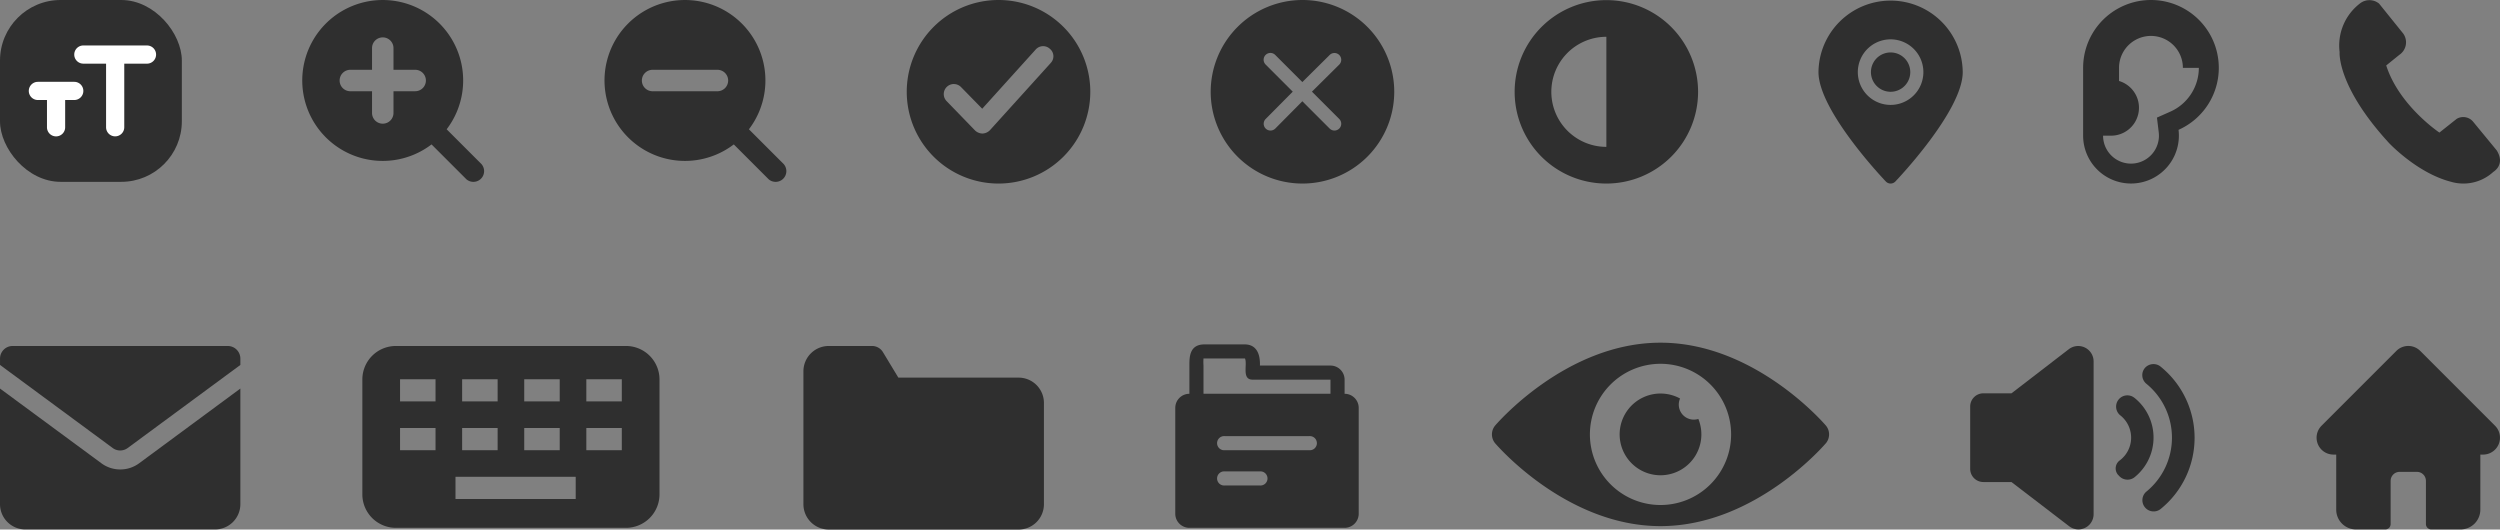 <svg xmlns="http://www.w3.org/2000/svg" width="494.927" height="104.832" viewBox="0 0 494.927 104.832">
  <rect x="0" y="0" width="494.927" height="104.832" fill="#808080" stroke="none"/>
  <g id="Group_640" data-name="Group 640" transform="translate(-776 -593)">
    <g id="Group_579" data-name="Group 579" transform="translate(640 78.337)">
      <path id="folder-detail" d="M156.021,62.277V59.484a2.793,2.793,0,0,0-2.793-2.793H139.261c.07-1.984-.489-4.19-3.031-4.19h-7.947c-2.989,0-2.989,2.528-2.989,4.19v5.587a2.793,2.793,0,0,0-2.793,2.793V86.021a2.793,2.793,0,0,0,2.793,2.793h30.728a2.793,2.793,0,0,0,2.793-2.793V65.071a2.793,2.793,0,0,0-2.793-2.793ZM132.277,77.641h6.984a1.4,1.4,0,1,1,0,2.793h-6.984a1.4,1.4,0,1,1,0-2.793Zm16.761-4.19H132.277a1.4,1.4,0,1,1,0-2.793h16.761a1.4,1.4,0,1,1,0,2.793ZM128.087,56.69a10.242,10.242,0,0,1,0-1.4H136.3c.531,1.145-.712,4.19,1.508,4.19h15.42v2.793H128.087Z" transform="translate(246.169 530.343)" fill="#2f2f2f"/>
      <path id="Path_437" data-name="Path 437" d="M226.353,163.765H202.545l-3.032-5.012a2.506,2.506,0,0,0-2.142-1.253h-8.608a5.011,5.011,0,0,0-5.012,5.012v26.313a5.011,5.011,0,0,0,5.012,5.012h37.59a5.011,5.011,0,0,0,5.012-5.012V168.777a5.011,5.011,0,0,0-5.012-5.012Z" transform="translate(111.303 425.657)" fill="#2f2f2f"/>
      <g id="Group_570" data-name="Group 570" transform="translate(136 583.157)">
        <path id="Path_460" data-name="Path 460" d="M207.542,214.906a6.262,6.262,0,0,1-3.757-1.252L183.75,198.89v22.878a5.008,5.008,0,0,0,5.009,5.009h37.567a5.008,5.008,0,0,0,5.009-5.009V198.89L211.3,213.679a6.261,6.261,0,0,1-3.757,1.227Z" transform="translate(-183.75 -190.462)" fill="#2f2f2f"/>
        <path id="Path_461" data-name="Path 461" d="M228.83,140H186.254a2.5,2.5,0,0,0-2.5,2.5v1.252l22.3,16.442a2.5,2.5,0,0,0,2.981,0l22.3-16.442V142.5a2.5,2.5,0,0,0-2.5-2.5Z" transform="translate(-183.75 -140)" fill="#2f2f2f"/>
      </g>
      <g id="Group_575" data-name="Group 575" transform="translate(431.36 582.505)">
        <path id="Path_418" data-name="Path 418" d="M302.305,222.784a2.974,2.974,0,0,1-2.719-4.18,8.09,8.09,0,1,0,3.616,4.042A3,3,0,0,1,302.305,222.784Z" transform="translate(-262.341 -207.551)" fill="#2f2f2f"/>
        <path id="Path_417" data-name="Path 417" d="M158.838,156.453S144.956,140,126.059,140,93.28,156.453,93.28,156.453a2.747,2.747,0,0,0,0,3.41s13.882,16.452,32.779,16.452,32.778-16.453,32.778-16.453a2.742,2.742,0,0,0,0-3.409Zm-32.779,15.681a13.977,13.977,0,1,1,13.977-13.977A13.977,13.977,0,0,1,126.059,172.134Z" transform="translate(-92.687 -140)" fill="#2f2f2f"/>
      </g>
      <g id="Group_576" data-name="Group 576" transform="translate(526.039 583.157)">
        <path id="Path_555" data-name="Path 555" d="M432.988,180.489a2.229,2.229,0,1,0-2.756,3.5,5.624,5.624,0,0,1-.234,8.876,1.96,1.96,0,0,0-.327,2.8l.187.187a2.256,2.256,0,0,0,3.036.374,10.08,10.08,0,0,0,.094-15.744Z" transform="translate(-400.426 -170.184)" fill="#2f2f2f"/>
        <path id="Path_556" data-name="Path 556" d="M496.007,105.775a2.261,2.261,0,0,0-3.083.327,2.206,2.206,0,0,0,.28,3.083,13.784,13.784,0,0,1,0,21.4,2.226,2.226,0,0,0,2.8,3.457,18.128,18.128,0,0,0,0-28.264Z" transform="translate(-458.353 -101.729)" fill="#2f2f2f"/>
        <path id="Path_557" data-name="Path 557" d="M103.528,63.025,92.175,71.761H86.616A2.612,2.612,0,0,0,84,74.377V86.71a2.612,2.612,0,0,0,2.616,2.616h5.559l11.4,8.736a3.007,3.007,0,0,0,4.858-2.429V65.408a3.049,3.049,0,0,0-4.905-2.382Z" transform="translate(-84 -62.39)" fill="#2f2f2f"/>
      </g>
      <path id="Path_729" data-name="Path 729" d="M162.4,171.785v22.829a6.633,6.633,0,0,0,6.585,6.585h45.659a6.633,6.633,0,0,0,6.585-6.585V171.785a6.633,6.633,0,0,0-6.585-6.585H168.986a6.634,6.634,0,0,0-6.585,6.585Zm44.341,0h7.025v4.39h-7.025Zm0,9.659h7.025v4.39h-7.025Zm-12.292-9.659h7.025v4.39h-7.025Zm0,9.659h7.025v4.39h-7.025Zm-12.293-9.659h7.025v4.39h-7.025Zm0,9.659h7.025v4.39h-7.025Zm-1.317,9.658h23.8v4.39h-23.8Zm-10.976-19.317h7.025v4.39h-7.025Zm0,9.659h7.025v4.39h-7.025Z" transform="translate(45.334 417.957)" fill="#2f2f2f"/>
      <path id="Path_730" data-name="Path 730" d="M120.587,31.02v0L105.771,16.2a3.341,3.341,0,0,0-4.725,0L86.238,31.009a.029.029,0,0,1-.015.015,3.349,3.349,0,0,0,.008,4.721,3.314,3.314,0,0,0,2.217.975.953.953,0,0,0,.1.008h.593v10.9a3.916,3.916,0,0,0,3.91,3.914h5.8a1.065,1.065,0,0,0,1.063-1.063V41.93a1.785,1.785,0,0,1,1.785-1.785h3.417A1.785,1.785,0,0,1,106.9,41.93v8.547a1.065,1.065,0,0,0,1.063,1.063h5.8a3.916,3.916,0,0,0,3.91-3.914v-10.9h.546a3.345,3.345,0,0,0,2.366-5.707Z" transform="translate(509.362 567.932)" fill="#2f2f2f"/>
    </g>
    <g id="Group_578" data-name="Group 578" transform="translate(640 89.337)">
      <path id="Path_398" data-name="Path 398" d="M177.988,24.369a13.429,13.429,0,0,0-26.858,0V37.8a9.479,9.479,0,1,0,18.888-1.157,13.431,13.431,0,0,0,7.971-12.272Zm-9.577,8.664-2.666,1.188.353,2.9a5.725,5.725,0,0,1,.041.68,5.53,5.53,0,0,1-11.06,0h1.58a5.53,5.53,0,0,0,1.58-10.829v-2.6a6.32,6.32,0,1,1,12.64,0h3.16a9.5,9.5,0,0,1-5.628,8.665Z" transform="translate(397.268 492.723)" fill="#2f2f2f"/>
      <path id="location" d="M175.668,49.275a3.893,3.893,0,1,1-1.14-2.754A3.895,3.895,0,0,1,175.668,49.275Zm10.384,0c0,7.606-12.8,21.092-13.343,21.662a1.3,1.3,0,0,1-1.869,0c-.545-.571-13.343-14.056-13.343-21.662a14.278,14.278,0,0,1,28.555,0Zm-7.788,0a6.49,6.49,0,1,0-1.9,4.589A6.489,6.489,0,0,0,178.264,49.275Z" transform="translate(338.51 468.666)" fill="#2f2f2f"/>
      <path id="Path_597" data-name="Path 597" d="M149.769,62.16a18.169,18.169,0,1,0,18.169,18.169A18.164,18.164,0,0,0,149.769,62.16Zm10.356,12.446L148.088,87.914a2.191,2.191,0,0,1-1.454.681h-.045A2.189,2.189,0,0,1,145.135,88l-5.677-5.859a1.992,1.992,0,0,1,2.861-2.771l4.224,4.315,10.583-11.719a1.963,1.963,0,0,1,2.816-.136,1.91,1.91,0,0,1,.182,2.771Z" transform="translate(183.909 441.503)" fill="#2f2f2f"/>
      <path id="Path_517" data-name="Path 517" d="M181.91,105.489s5.566,6.018,12.337,7.773a8.747,8.747,0,0,0,8.425-1.956s2.457-1.4.652-4.263l-4.664-5.667a2.53,2.53,0,0,0-3.259-.552l-3.41,2.708s-7.974-5.316-10.531-13.289l2.608-2.106a2.979,2.979,0,0,0,.552-4.463l-4.564-5.667a3.018,3.018,0,0,0-3.711-.1,10.48,10.48,0,0,0-4.112,9.679s-.6,6.67,9.68,17.9Z" transform="translate(426.941 426.377)" fill="#2f2f2f"/>
      <path id="Path_484" data-name="Path 484" d="M102.7,14.547A18.169,18.169,0,1,1,84.55,32.693,18.183,18.183,0,0,1,102.7,14.547ZM97.311,25.408l5.385,5.385,5.43-5.385a1.344,1.344,0,0,1,1.9,1.9l-5.43,5.385,5.43,5.43a1.344,1.344,0,0,1-1.9,1.9l-5.43-5.43-5.385,5.43a1.344,1.344,0,0,1-1.9-1.9l5.385-5.43L95.41,27.308A1.344,1.344,0,0,1,97.311,25.408Z" transform="translate(291.132 489.116)" fill="#2f2f2f" fill-rule="evenodd"/>
      <path id="Path_728" data-name="Path 728" d="M155.357,103.515A18.157,18.157,0,1,0,137.2,85.357,18.149,18.149,0,0,0,155.357,103.515Zm0-29.052V96.252a10.894,10.894,0,0,1,0-21.789Z" transform="translate(298.656 436.485)" fill="#2f2f2f"/>
      <g id="Group_577" data-name="Group 577" transform="translate(-322 24.663)">
        <rect id="Rectangle_275" data-name="Rectangle 275" width="36" height="36" rx="12" transform="translate(458 479)" fill="#2f2f2f"/>
        <g id="Group_573" data-name="Group 573" transform="translate(463.705 488.005)">
          <path id="font-size" d="M170.848,107.069a1.8,1.8,0,0,1-1.8,1.8h-1.8v5.4a1.8,1.8,0,1,1-3.6,0v-5.4h-1.8a1.8,1.8,0,1,1,0-3.6h7.2a1.8,1.8,0,0,1,1.8,1.8Zm12.594-9H170.848a1.8,1.8,0,1,0,0,3.6h4.5v12.594a1.8,1.8,0,1,0,3.6,0V101.672h4.5a1.8,1.8,0,1,0,0-3.6Z" transform="translate(-160.053 -98.074)" fill="#fff"/>
        </g>
      </g>
      <path id="Path_731" data-name="Path 731" d="M227.886,154.88l-6.9-6.9a15.927,15.927,0,1,0-2.994,2.994l6.9,6.9a2.123,2.123,0,0,0,2.994-2.994Zm-13.178-14.43H210.46V144.7a2.124,2.124,0,1,1-4.247,0V140.45h-4.247a2.124,2.124,0,1,1,0-4.247h4.247v-4.247a2.124,2.124,0,1,1,4.247,0V136.2h4.247a2.124,2.124,0,1,1,0,4.247Z" transform="translate(3.439 381.278)" fill="#2f2f2f"/>
      <path id="Path_732" data-name="Path 732" d="M227.886,154.88l-6.9-6.9a15.927,15.927,0,1,0-2.994,2.994l6.9,6.9a2.123,2.123,0,0,0,2.994-2.994Zm-13.178-14.43H201.966a2.124,2.124,0,1,1,0-4.247h12.742a2.124,2.124,0,1,1,0,4.247Z" transform="translate(63.276 381.278)" fill="#2f2f2f"/>
    </g>
  </g>
</svg>
